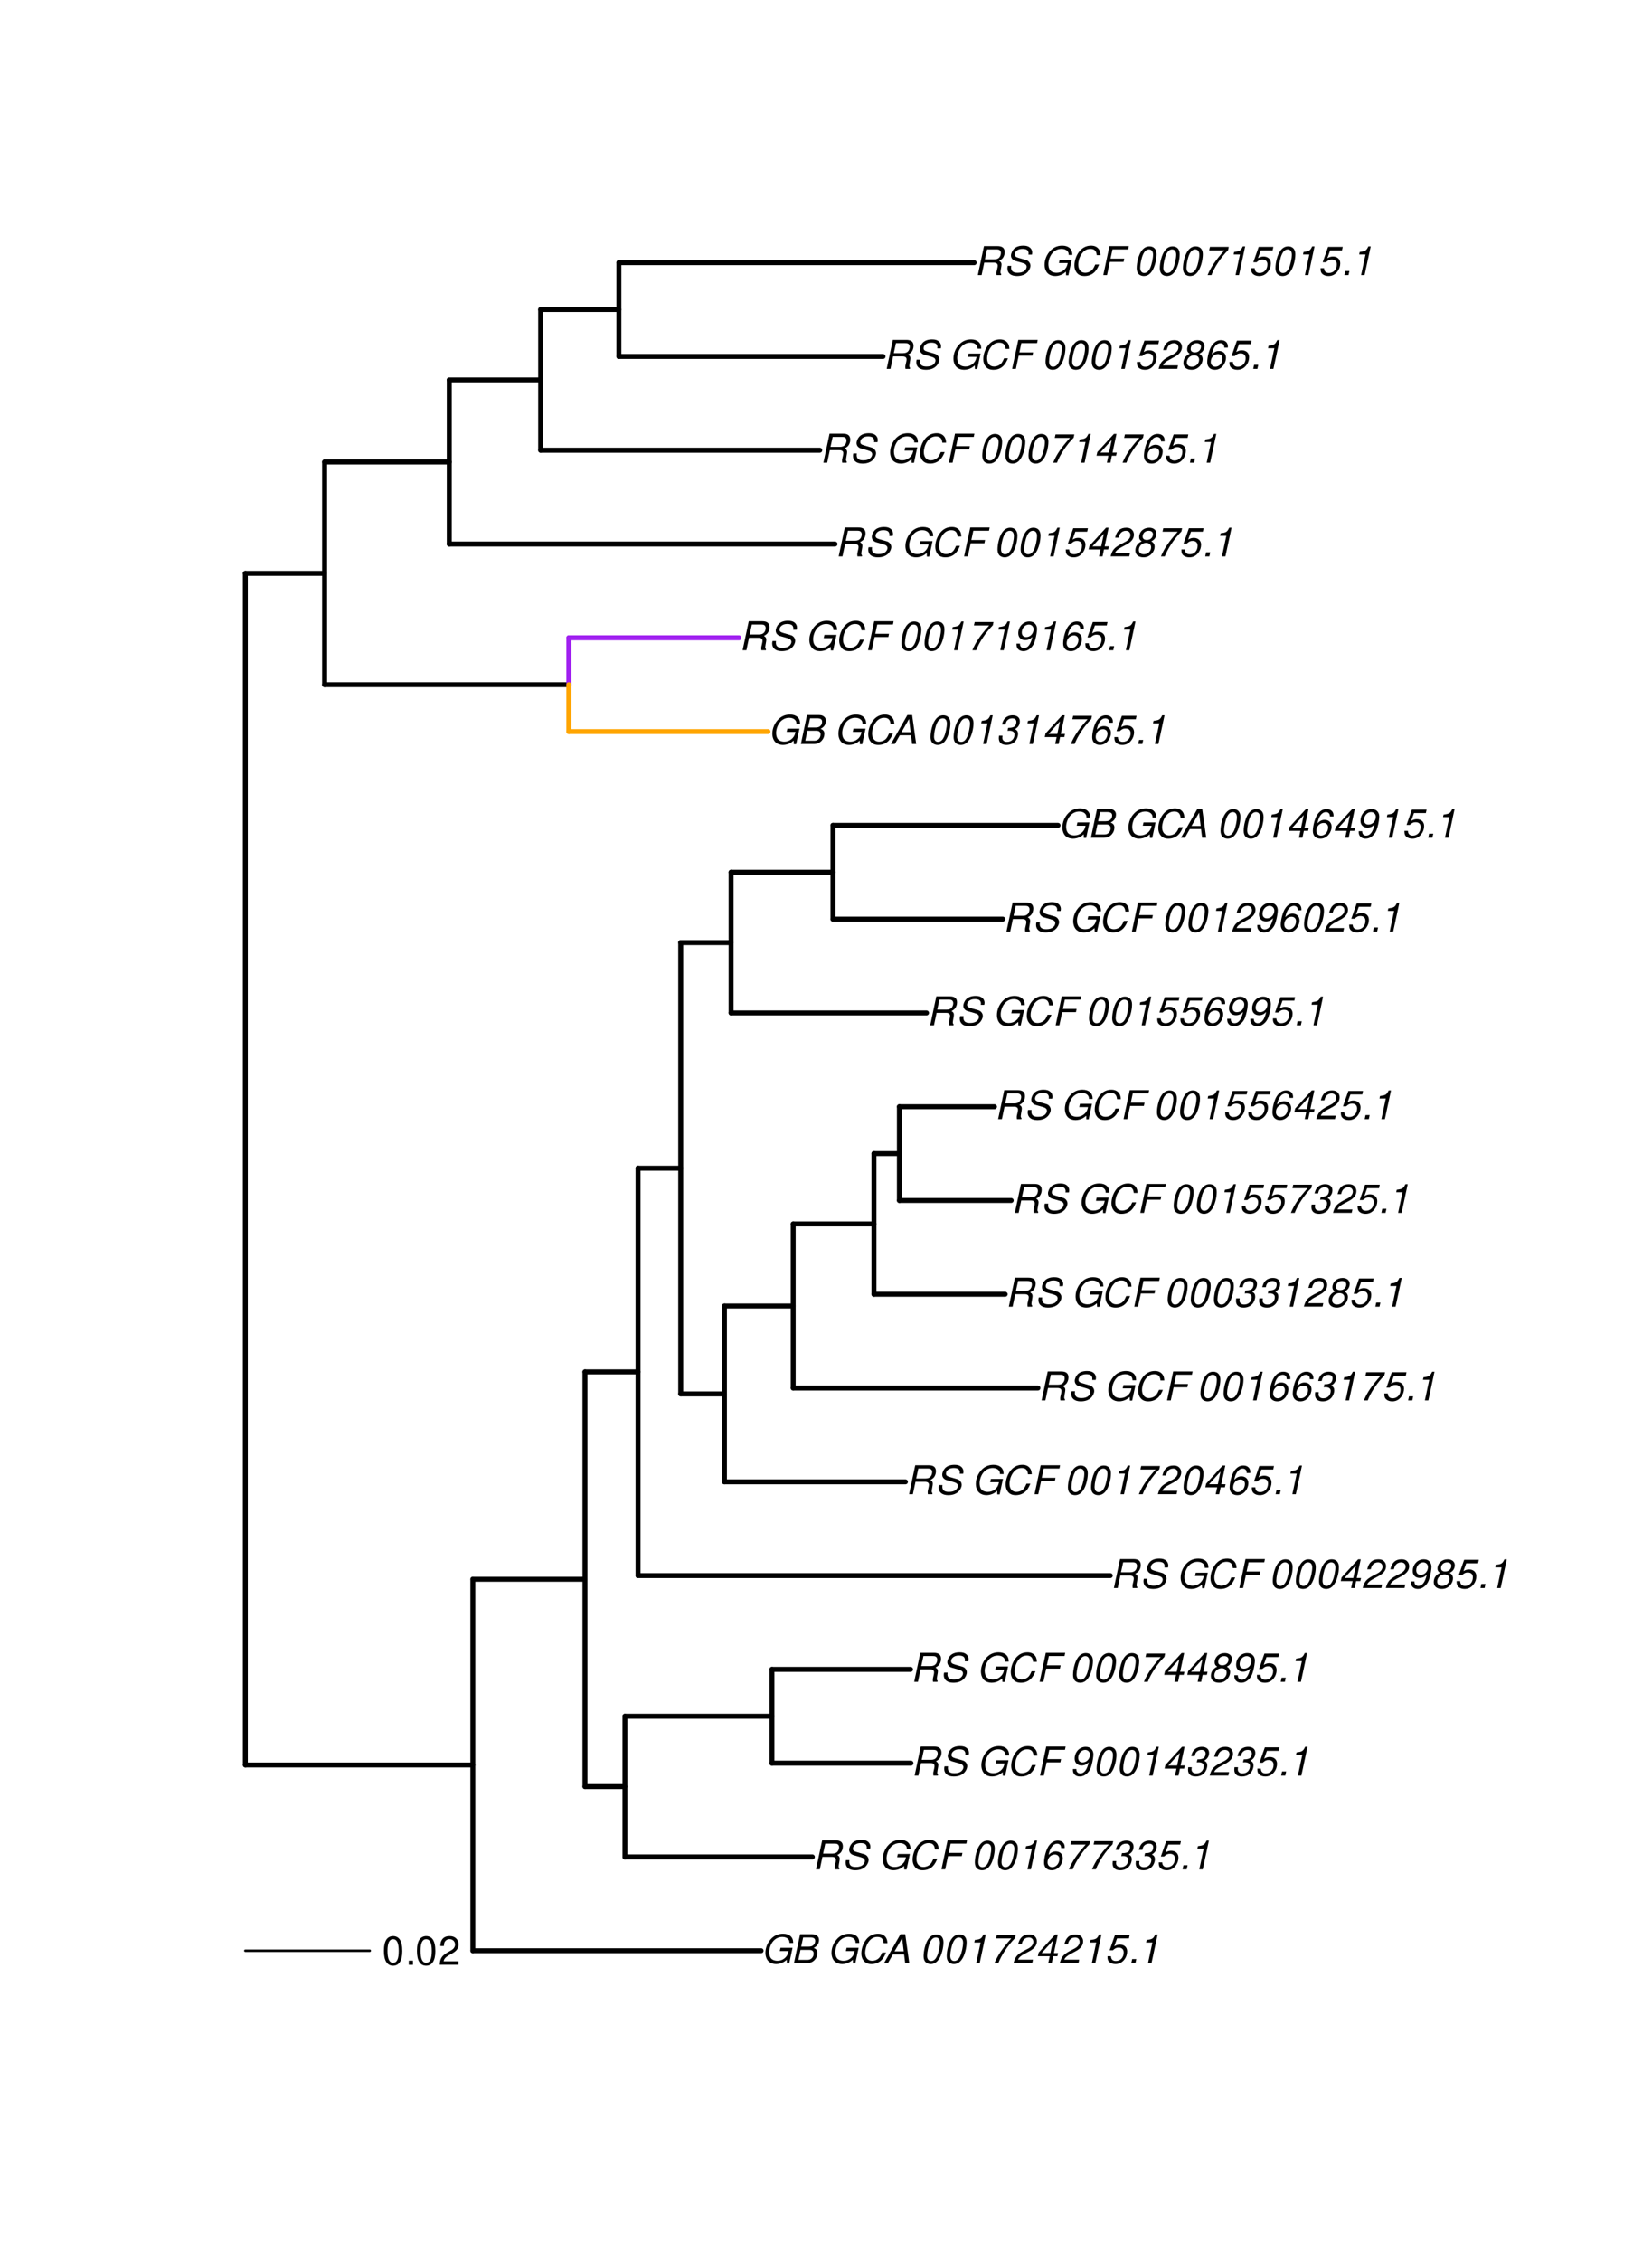 <?xml version="1.0" encoding="UTF-8"?>
<svg xmlns="http://www.w3.org/2000/svg" xmlns:xlink="http://www.w3.org/1999/xlink" width="500pt" height="684pt" viewBox="0 0 500 684" version="1.1">
<defs>
<g>
<symbol overflow="visible" id="glyph0-0">
<path style="stroke:none;" d=""/>
</symbol>
<symbol overflow="visible" id="glyph0-1">
<path style="stroke:none;" d="M 9.516 -4.625 L 5.875 -4.625 L 5.656 -3.641 L 8.312 -3.641 L 8.25 -3.328 C 8.062 -2.531 7.719 -1.984 7.109 -1.469 C 6.453 -0.953 5.766 -0.703 4.938 -0.703 C 4.047 -0.703 3.281 -1.031 2.906 -1.578 C 2.609 -2 2.453 -2.641 2.453 -3.328 C 2.453 -4.375 2.875 -5.609 3.516 -6.453 C 4.25 -7.406 5.281 -7.922 6.438 -7.922 C 7.172 -7.922 7.781 -7.703 8.172 -7.297 C 8.484 -6.969 8.609 -6.641 8.609 -6.094 L 9.703 -6.094 L 9.703 -6.297 C 9.703 -7.891 8.547 -8.891 6.656 -8.891 C 5.266 -8.891 4.094 -8.406 3.156 -7.469 C 2 -6.328 1.312 -4.688 1.312 -3.125 C 1.312 -2 1.719 -0.969 2.391 -0.422 C 2.922 0.031 3.719 0.281 4.531 0.281 C 5.312 0.281 6.141 0.062 6.797 -0.312 C 7.078 -0.484 7.312 -0.641 7.766 -1.031 L 7.812 0.047 L 8.516 0.047 Z M 9.516 -4.625 "/>
</symbol>
<symbol overflow="visible" id="glyph0-2">
<path style="stroke:none;" d="M 0.953 0 L 4.906 0 C 5.891 0 6.656 -0.344 7.281 -1.047 C 7.797 -1.625 8.062 -2.312 8.062 -3.094 C 8.062 -3.828 7.734 -4.25 6.906 -4.609 C 7.953 -5.078 8.531 -5.938 8.531 -7.016 C 8.531 -7.469 8.406 -7.812 8.094 -8.141 C 7.688 -8.562 7.188 -8.75 6.359 -8.75 L 2.812 -8.75 Z M 3.125 -4.984 L 3.734 -7.766 L 5.891 -7.766 C 6.922 -7.766 7.375 -7.438 7.375 -6.734 C 7.375 -6.281 7.219 -5.859 6.922 -5.531 C 6.562 -5.141 6.094 -4.984 5.297 -4.984 Z M 2.281 -0.984 L 2.922 -4 L 5.641 -4 C 6.469 -4 6.906 -3.625 6.906 -2.906 C 6.906 -2.438 6.781 -2.031 6.5 -1.672 C 6.125 -1.188 5.672 -0.984 5 -0.984 Z M 2.281 -0.984 "/>
</symbol>
<symbol overflow="visible" id="glyph0-3">
<path style="stroke:none;" d=""/>
</symbol>
<symbol overflow="visible" id="glyph0-4">
<path style="stroke:none;" d="M 9.234 -6.031 C 9.203 -6.75 9.078 -7.203 8.859 -7.609 C 8.359 -8.453 7.531 -8.891 6.391 -8.891 C 4.984 -8.891 3.812 -8.328 2.875 -7.203 C 1.938 -6.062 1.344 -4.422 1.344 -2.906 C 1.344 -2.062 1.578 -1.312 2.031 -0.75 C 2.578 -0.047 3.344 0.281 4.406 0.281 C 5.672 0.281 6.781 -0.188 7.562 -1.047 C 8.031 -1.562 8.406 -2.219 8.812 -3.188 L 7.641 -3.188 C 7.344 -2.516 7.156 -2.141 6.938 -1.844 C 6.438 -1.141 5.516 -0.703 4.578 -0.703 C 3.328 -0.703 2.5 -1.672 2.5 -3.125 C 2.5 -4.219 2.859 -5.406 3.469 -6.328 C 4.203 -7.406 5.078 -7.922 6.188 -7.922 C 7.391 -7.922 7.984 -7.328 8.094 -6.031 Z M 9.234 -6.031 "/>
</symbol>
<symbol overflow="visible" id="glyph0-5">
<path style="stroke:none;" d="M 6.281 -2.625 L 6.609 0 L 7.844 0 L 6.625 -8.75 L 5.188 -8.75 L 0.203 0 L 1.391 0 L 2.875 -2.625 Z M 6.172 -3.562 L 3.391 -3.562 L 5.688 -7.562 Z M 6.172 -3.562 "/>
</symbol>
<symbol overflow="visible" id="glyph0-6">
<path style="stroke:none;" d="M 5.047 -8.672 C 4.062 -8.672 3.234 -8.188 2.562 -7.188 C 1.781 -6.062 1.188 -3.828 1.188 -2.078 C 1.188 -1.328 1.406 -0.688 1.781 -0.312 C 2.141 0.047 2.734 0.281 3.312 0.281 C 4.344 0.281 5.141 -0.188 5.828 -1.219 C 6.609 -2.359 7.203 -4.562 7.203 -6.312 C 7.203 -7.797 6.391 -8.672 5.047 -8.672 Z M 4.906 -7.75 C 5.688 -7.75 6.141 -7.172 6.141 -6.188 C 6.141 -5.047 5.734 -3.156 5.281 -2.172 C 4.781 -1.109 4.219 -0.641 3.438 -0.641 C 2.703 -0.641 2.25 -1.234 2.25 -2.203 C 2.25 -3.344 2.641 -5.219 3.109 -6.234 C 3.578 -7.266 4.156 -7.75 4.906 -7.75 Z M 4.906 -7.75 "/>
</symbol>
<symbol overflow="visible" id="glyph0-7">
<path style="stroke:none;" d="M 4.438 -6.234 L 3.109 0 L 4.156 0 L 6.016 -8.672 L 5.312 -8.672 C 4.688 -7.375 4.422 -7.219 2.688 -6.984 L 2.531 -6.234 Z M 4.438 -6.234 "/>
</symbol>
<symbol overflow="visible" id="glyph0-8">
<path style="stroke:none;" d="M 8.047 -8.516 L 2.359 -8.516 L 2.125 -7.469 L 6.719 -7.469 C 4.016 -4.422 2.719 -2.531 1.641 0 L 2.812 0 C 3.641 -2.297 5.797 -5.516 7.844 -7.531 Z M 8.047 -8.516 "/>
</symbol>
<symbol overflow="visible" id="glyph0-9">
<path style="stroke:none;" d="M 6.281 -1.047 L 1.766 -1.047 C 1.969 -1.641 2.641 -2.266 3.734 -2.812 L 5.078 -3.531 C 6.688 -4.359 7.469 -5.359 7.469 -6.594 C 7.469 -7.125 7.281 -7.625 6.953 -7.984 C 6.562 -8.453 5.984 -8.672 5.172 -8.672 C 3.328 -8.672 2.266 -7.734 1.781 -5.672 L 2.844 -5.672 C 2.984 -6.219 3.125 -6.594 3.344 -6.906 C 3.719 -7.438 4.328 -7.75 5.031 -7.75 C 5.875 -7.75 6.406 -7.234 6.406 -6.438 C 6.406 -5.656 5.828 -4.906 4.828 -4.391 L 3.578 -3.75 C 1.484 -2.609 0.953 -1.984 0.406 -0.016 L 6.062 -0.016 Z M 6.281 -1.047 "/>
</symbol>
<symbol overflow="visible" id="glyph0-10">
<path style="stroke:none;" d="M 4.359 -2.094 L 3.906 0 L 4.969 0 L 5.406 -2.094 L 6.688 -2.094 L 6.891 -3.031 L 5.609 -3.031 L 6.812 -8.672 L 6.031 -8.672 L 1.016 -3.203 L 0.766 -2.094 Z M 4.562 -3.031 L 1.906 -3.031 L 5.359 -6.844 Z M 4.562 -3.031 "/>
</symbol>
<symbol overflow="visible" id="glyph0-11">
<path style="stroke:none;" d="M 7.547 -8.516 L 3.109 -8.516 L 1.484 -3.875 L 2.453 -3.875 C 3.188 -4.531 3.531 -4.688 4.234 -4.688 C 5.203 -4.688 5.75 -4.156 5.75 -3.234 C 5.75 -1.734 4.766 -0.641 3.391 -0.641 C 2.438 -0.641 1.938 -1.125 1.891 -2.094 L 0.844 -2.094 L 0.844 -1.828 C 0.844 -1.109 1.016 -0.656 1.422 -0.312 C 1.891 0.078 2.5 0.281 3.25 0.281 C 4.375 0.281 5.266 -0.188 5.969 -1.109 C 6.5 -1.797 6.797 -2.672 6.797 -3.547 C 6.797 -4.797 5.922 -5.609 4.578 -5.609 C 4 -5.609 3.484 -5.453 2.891 -5.094 L 3.734 -7.469 L 7.328 -7.469 Z M 7.547 -8.516 "/>
</symbol>
<symbol overflow="visible" id="glyph0-12">
<path style="stroke:none;" d="M 2.562 -1.234 L 1.312 -1.234 L 1.047 0 L 2.297 0 Z M 2.562 -1.234 "/>
</symbol>
<symbol overflow="visible" id="glyph0-13">
<path style="stroke:none;" d="M 3.047 -3.766 L 5.922 -3.766 C 6.703 -3.766 7.125 -3.453 7.125 -2.875 C 7.125 -2.656 7.094 -2.406 7.031 -2.141 C 6.75 -0.953 6.75 -0.953 6.75 -0.562 C 6.75 -0.375 6.75 -0.234 6.797 0 L 8.141 0 L 8.203 -0.281 C 8.047 -0.422 7.953 -0.641 7.953 -0.906 C 7.953 -1.047 7.984 -1.25 8.031 -1.516 C 8.25 -2.766 8.281 -2.922 8.281 -3.172 C 8.281 -3.703 8.125 -3.953 7.562 -4.312 C 8.031 -4.578 8.219 -4.719 8.438 -4.906 C 8.922 -5.359 9.234 -6.156 9.234 -6.906 C 9.234 -8.172 8.547 -8.75 7.016 -8.75 L 2.969 -8.75 L 1.109 0 L 2.25 0 Z M 3.25 -4.75 L 3.906 -7.766 L 6.656 -7.766 C 7.297 -7.766 7.609 -7.688 7.844 -7.422 C 7.984 -7.266 8.094 -6.984 8.094 -6.703 C 8.094 -6.234 7.922 -5.719 7.656 -5.391 C 7.312 -4.953 6.797 -4.75 6.031 -4.75 Z M 3.25 -4.75 "/>
</symbol>
<symbol overflow="visible" id="glyph0-14">
<path style="stroke:none;" d="M 8.469 -6.188 C 8.547 -6.516 8.562 -6.672 8.562 -6.859 C 8.562 -7.375 8.312 -7.922 7.922 -8.266 C 7.422 -8.703 6.797 -8.891 5.859 -8.891 C 4.625 -8.891 3.641 -8.547 3 -7.875 C 2.516 -7.375 2.141 -6.516 2.141 -5.906 C 2.141 -5.141 2.656 -4.516 3.469 -4.281 L 5.516 -3.703 C 6.484 -3.438 6.875 -3.094 6.875 -2.516 C 6.875 -2.141 6.656 -1.688 6.312 -1.375 C 5.812 -0.906 5.109 -0.703 4.156 -0.703 C 2.797 -0.703 2.172 -1.188 2.172 -2.297 C 2.172 -2.453 2.188 -2.562 2.219 -2.781 L 1.172 -2.781 C 1.094 -2.469 1.062 -2.281 1.062 -2.031 C 1.062 -0.578 2.141 0.281 3.953 0.281 C 5.234 0.281 6.281 -0.078 6.984 -0.734 C 7.609 -1.297 8.031 -2.156 8.031 -2.844 C 8.031 -3.172 7.938 -3.484 7.734 -3.781 C 7.469 -4.203 7.125 -4.438 6.562 -4.594 L 4.5 -5.188 C 3.578 -5.453 3.281 -5.688 3.281 -6.219 C 3.281 -6.641 3.453 -7.016 3.812 -7.328 C 4.266 -7.734 4.844 -7.922 5.641 -7.922 C 6.312 -7.922 6.812 -7.781 7.078 -7.547 C 7.312 -7.344 7.469 -6.953 7.469 -6.609 C 7.469 -6.5 7.453 -6.422 7.422 -6.188 Z M 8.469 -6.188 "/>
</symbol>
<symbol overflow="visible" id="glyph0-15">
<path style="stroke:none;" d="M 3.062 -3.984 L 7.219 -3.984 L 7.422 -4.969 L 3.266 -4.969 L 3.859 -7.766 L 8.609 -7.766 L 8.812 -8.75 L 2.938 -8.75 L 1.078 0 L 2.203 0 Z M 3.062 -3.984 "/>
</symbol>
<symbol overflow="visible" id="glyph0-16">
<path style="stroke:none;" d="M 7.359 -6.422 L 7.375 -6.75 C 7.375 -7.938 6.547 -8.672 5.266 -8.672 C 4.125 -8.672 3.172 -8.062 2.406 -6.859 C 1.703 -5.734 1.125 -3.547 1.125 -2.031 C 1.125 -0.609 2.016 0.281 3.438 0.281 C 4.453 0.281 5.328 -0.188 6 -1.062 C 6.484 -1.703 6.797 -2.578 6.797 -3.328 C 6.797 -4.578 5.969 -5.406 4.688 -5.406 C 3.891 -5.406 3.203 -5.078 2.516 -4.359 C 2.891 -6.453 3.875 -7.75 5.094 -7.75 C 5.641 -7.75 6.078 -7.469 6.203 -7.016 C 6.25 -6.859 6.281 -6.703 6.297 -6.422 Z M 4.391 -4.469 C 5.203 -4.469 5.75 -3.938 5.75 -3.141 C 5.75 -1.766 4.781 -0.641 3.594 -0.641 C 2.766 -0.641 2.188 -1.25 2.188 -2.109 C 2.188 -3.438 3.156 -4.469 4.391 -4.469 Z M 4.391 -4.469 "/>
</symbol>
<symbol overflow="visible" id="glyph0-17">
<path style="stroke:none;" d="M 3.5 -3.984 C 3.75 -4.016 3.875 -4.016 4.047 -4.016 C 5.047 -4.016 5.609 -3.594 5.609 -2.891 C 5.609 -1.578 4.688 -0.641 3.344 -0.641 C 2.453 -0.641 1.922 -1.125 1.922 -1.891 C 1.922 -2.062 1.938 -2.203 1.984 -2.516 L 0.922 -2.516 C 0.875 -2.141 0.859 -1.969 0.859 -1.766 C 0.859 -0.438 1.688 0.281 3.172 0.281 C 4.25 0.281 5.156 -0.094 5.781 -0.781 C 6.328 -1.375 6.672 -2.25 6.672 -3.047 C 6.672 -3.75 6.422 -4.141 5.75 -4.484 C 6.766 -5.078 7.219 -5.812 7.219 -6.891 C 7.219 -7.984 6.375 -8.672 5.047 -8.672 C 4.062 -8.672 3.203 -8.312 2.609 -7.641 C 2.266 -7.234 2.047 -6.766 1.812 -5.875 L 2.875 -5.875 C 3 -6.438 3.109 -6.719 3.281 -6.969 C 3.656 -7.469 4.219 -7.75 4.891 -7.75 C 5.688 -7.75 6.172 -7.359 6.172 -6.703 C 6.172 -6.219 6.016 -5.75 5.766 -5.453 C 5.422 -5.078 4.797 -4.891 3.906 -4.891 L 3.703 -4.891 Z M 3.5 -3.984 "/>
</symbol>
<symbol overflow="visible" id="glyph0-18">
<path style="stroke:none;" d="M 1.016 -1.984 C 1.016 -1.844 1.016 -1.719 1.016 -1.641 C 1.016 -0.484 1.844 0.281 3.094 0.281 C 3.844 0.281 4.531 0.016 5.141 -0.531 C 5.922 -1.203 6.375 -1.984 6.703 -3.266 C 7.016 -4.406 7.219 -5.719 7.219 -6.438 C 7.219 -7.016 7.016 -7.594 6.641 -7.984 C 6.25 -8.438 5.641 -8.672 4.891 -8.672 C 3.016 -8.672 1.547 -7.109 1.547 -5.109 C 1.547 -3.859 2.375 -3.047 3.656 -3.047 C 4.188 -3.047 4.75 -3.203 5.141 -3.469 C 5.297 -3.578 5.453 -3.703 5.797 -4.016 C 5.312 -1.781 4.453 -0.641 3.25 -0.641 C 2.531 -0.641 2.062 -1.125 2.062 -1.859 L 2.062 -1.984 Z M 4.734 -7.75 C 5.562 -7.75 6.172 -7.141 6.172 -6.344 C 6.172 -5.031 5.188 -3.969 3.953 -3.969 C 3.109 -3.969 2.609 -4.484 2.609 -5.359 C 2.609 -6.672 3.578 -7.75 4.734 -7.75 Z M 4.734 -7.75 "/>
</symbol>
<symbol overflow="visible" id="glyph0-19">
<path style="stroke:none;" d="M 5.719 -4.562 C 6.094 -4.766 6.281 -4.891 6.516 -5.094 C 6.984 -5.516 7.281 -6.203 7.281 -6.875 C 7.281 -7.938 6.406 -8.672 5.125 -8.672 C 3.375 -8.672 2.047 -7.469 2.047 -5.859 C 2.047 -5.297 2.25 -4.938 2.828 -4.578 C 1.562 -3.984 0.906 -3.031 0.906 -1.766 C 0.906 -0.516 1.859 0.281 3.375 0.281 C 4.375 0.281 5.234 -0.109 5.922 -0.891 C 6.438 -1.484 6.734 -2.234 6.734 -2.922 C 6.734 -3.641 6.391 -4.219 5.719 -4.562 Z M 4.938 -7.75 C 5.75 -7.75 6.234 -7.359 6.234 -6.703 C 6.234 -6.328 6.078 -5.906 5.828 -5.609 C 5.484 -5.188 5.016 -4.984 4.375 -4.984 C 3.578 -4.984 3.109 -5.359 3.109 -5.984 C 3.109 -7.031 3.859 -7.75 4.938 -7.75 Z M 4.156 -4.094 C 5.094 -4.094 5.672 -3.578 5.672 -2.766 C 5.672 -1.578 4.703 -0.641 3.453 -0.641 C 2.562 -0.641 1.953 -1.156 1.953 -1.938 C 1.953 -3.125 2.922 -4.094 4.156 -4.094 Z M 4.156 -4.094 "/>
</symbol>
<symbol overflow="visible" id="glyph1-0">
<path style="stroke:none;" d=""/>
</symbol>
<symbol overflow="visible" id="glyph1-1">
<path style="stroke:none;" d="M 3.297 -8.672 C 2.516 -8.672 1.781 -8.312 1.344 -7.734 C 0.797 -6.953 0.516 -5.812 0.516 -4.203 C 0.516 -1.266 1.469 0.281 3.297 0.281 C 5.094 0.281 6.078 -1.266 6.078 -4.125 C 6.078 -5.812 5.812 -6.938 5.25 -7.734 C 4.812 -8.328 4.109 -8.672 3.297 -8.672 Z M 3.297 -7.734 C 4.438 -7.734 5 -6.578 5 -4.219 C 5 -1.75 4.453 -0.594 3.281 -0.594 C 2.156 -0.594 1.594 -1.797 1.594 -4.188 C 1.594 -6.578 2.156 -7.734 3.297 -7.734 Z M 3.297 -7.734 "/>
</symbol>
<symbol overflow="visible" id="glyph1-2">
<path style="stroke:none;" d="M 2.297 -1.25 L 1.047 -1.25 L 1.047 0 L 2.297 0 Z M 2.297 -1.25 "/>
</symbol>
<symbol overflow="visible" id="glyph1-3">
<path style="stroke:none;" d="M 6.078 -1.047 L 1.594 -1.047 C 1.703 -1.766 2.094 -2.219 3.125 -2.859 L 4.328 -3.531 C 5.516 -4.188 6.125 -5.078 6.125 -6.141 C 6.125 -6.859 5.844 -7.531 5.344 -8 C 4.844 -8.453 4.219 -8.672 3.406 -8.672 C 2.328 -8.672 1.531 -8.297 1.062 -7.547 C 0.75 -7.094 0.625 -6.547 0.594 -5.672 L 1.656 -5.672 C 1.688 -6.266 1.766 -6.609 1.906 -6.906 C 2.188 -7.422 2.734 -7.75 3.375 -7.75 C 4.328 -7.75 5.047 -7.062 5.047 -6.125 C 5.047 -5.422 4.656 -4.828 3.906 -4.391 L 2.797 -3.75 C 1.016 -2.719 0.5 -1.906 0.406 -0.016 L 6.078 -0.016 Z M 6.078 -1.047 "/>
</symbol>
</g>
</defs>
<g id="surface1107">
<rect x="0" y="0" width="500" height="684" style="fill:rgb(100%,100%,100%);fill-opacity:1;stroke:none;"/>
<path style="fill:none;stroke-width:1.5;stroke-linecap:round;stroke-linejoin:round;stroke:rgb(0%,0%,0%);stroke-opacity:1;stroke-miterlimit:10;" d="M 74.25 533.945 L 143.113 533.945 "/>
<path style="fill:none;stroke-width:1.5;stroke-linecap:round;stroke-linejoin:round;stroke:rgb(0%,0%,0%);stroke-opacity:1;stroke-miterlimit:10;" d="M 143.113 590.133 L 230.355 590.133 "/>
<path style="fill:none;stroke-width:1.5;stroke-linecap:round;stroke-linejoin:round;stroke:rgb(0%,0%,0%);stroke-opacity:1;stroke-miterlimit:10;" d="M 143.113 477.762 L 177.047 477.762 "/>
<path style="fill:none;stroke-width:1.5;stroke-linecap:round;stroke-linejoin:round;stroke:rgb(0%,0%,0%);stroke-opacity:1;stroke-miterlimit:10;" d="M 177.047 540.484 L 189.152 540.484 "/>
<path style="fill:none;stroke-width:1.5;stroke-linecap:round;stroke-linejoin:round;stroke:rgb(0%,0%,0%);stroke-opacity:1;stroke-miterlimit:10;" d="M 189.152 561.762 L 245.871 561.762 "/>
<path style="fill:none;stroke-width:1.5;stroke-linecap:round;stroke-linejoin:round;stroke:rgb(0%,0%,0%);stroke-opacity:1;stroke-miterlimit:10;" d="M 189.152 519.207 L 233.633 519.207 "/>
<path style="fill:none;stroke-width:1.5;stroke-linecap:round;stroke-linejoin:round;stroke:rgb(0%,0%,0%);stroke-opacity:1;stroke-miterlimit:10;" d="M 233.633 533.395 L 275.715 533.395 "/>
<path style="fill:none;stroke-width:1.5;stroke-linecap:round;stroke-linejoin:round;stroke:rgb(0%,0%,0%);stroke-opacity:1;stroke-miterlimit:10;" d="M 233.633 505.023 L 275.586 505.023 "/>
<path style="fill:none;stroke-width:1.5;stroke-linecap:round;stroke-linejoin:round;stroke:rgb(0%,0%,0%);stroke-opacity:1;stroke-miterlimit:10;" d="M 177.047 415.035 L 193.109 415.035 "/>
<path style="fill:none;stroke-width:1.5;stroke-linecap:round;stroke-linejoin:round;stroke:rgb(0%,0%,0%);stroke-opacity:1;stroke-miterlimit:10;" d="M 193.109 476.652 L 336.031 476.652 "/>
<path style="fill:none;stroke-width:1.5;stroke-linecap:round;stroke-linejoin:round;stroke:rgb(0%,0%,0%);stroke-opacity:1;stroke-miterlimit:10;" d="M 193.109 353.418 L 206.027 353.418 "/>
<path style="fill:none;stroke-width:1.5;stroke-linecap:round;stroke-linejoin:round;stroke:rgb(0%,0%,0%);stroke-opacity:1;stroke-miterlimit:10;" d="M 206.027 421.684 L 219.262 421.684 "/>
<path style="fill:none;stroke-width:1.5;stroke-linecap:round;stroke-linejoin:round;stroke:rgb(0%,0%,0%);stroke-opacity:1;stroke-miterlimit:10;" d="M 219.262 448.281 L 274.039 448.281 "/>
<path style="fill:none;stroke-width:1.5;stroke-linecap:round;stroke-linejoin:round;stroke:rgb(0%,0%,0%);stroke-opacity:1;stroke-miterlimit:10;" d="M 219.262 395.086 L 240.07 395.086 "/>
<path style="fill:none;stroke-width:1.5;stroke-linecap:round;stroke-linejoin:round;stroke:rgb(0%,0%,0%);stroke-opacity:1;stroke-miterlimit:10;" d="M 240.07 419.91 L 314.148 419.91 "/>
<path style="fill:none;stroke-width:1.5;stroke-linecap:round;stroke-linejoin:round;stroke:rgb(0%,0%,0%);stroke-opacity:1;stroke-miterlimit:10;" d="M 240.07 370.262 L 264.512 370.262 "/>
<path style="fill:none;stroke-width:1.5;stroke-linecap:round;stroke-linejoin:round;stroke:rgb(0%,0%,0%);stroke-opacity:1;stroke-miterlimit:10;" d="M 264.512 391.539 L 304.227 391.539 "/>
<path style="fill:none;stroke-width:1.5;stroke-linecap:round;stroke-linejoin:round;stroke:rgb(0%,0%,0%);stroke-opacity:1;stroke-miterlimit:10;" d="M 264.512 348.984 L 272.215 348.984 "/>
<path style="fill:none;stroke-width:1.5;stroke-linecap:round;stroke-linejoin:round;stroke:rgb(0%,0%,0%);stroke-opacity:1;stroke-miterlimit:10;" d="M 272.215 363.172 L 306.051 363.172 "/>
<path style="fill:none;stroke-width:1.5;stroke-linecap:round;stroke-linejoin:round;stroke:rgb(0%,0%,0%);stroke-opacity:1;stroke-miterlimit:10;" d="M 272.215 334.801 L 300.988 334.801 "/>
<path style="fill:none;stroke-width:1.5;stroke-linecap:round;stroke-linejoin:round;stroke:rgb(0%,0%,0%);stroke-opacity:1;stroke-miterlimit:10;" d="M 206.027 285.152 L 221.277 285.152 "/>
<path style="fill:none;stroke-width:1.5;stroke-linecap:round;stroke-linejoin:round;stroke:rgb(0%,0%,0%);stroke-opacity:1;stroke-miterlimit:10;" d="M 221.277 306.43 L 280.426 306.43 "/>
<path style="fill:none;stroke-width:1.5;stroke-linecap:round;stroke-linejoin:round;stroke:rgb(0%,0%,0%);stroke-opacity:1;stroke-miterlimit:10;" d="M 221.277 263.875 L 252.102 263.875 "/>
<path style="fill:none;stroke-width:1.5;stroke-linecap:round;stroke-linejoin:round;stroke:rgb(0%,0%,0%);stroke-opacity:1;stroke-miterlimit:10;" d="M 252.102 278.059 L 303.512 278.059 "/>
<path style="fill:none;stroke-width:1.5;stroke-linecap:round;stroke-linejoin:round;stroke:rgb(0%,0%,0%);stroke-opacity:1;stroke-miterlimit:10;" d="M 252.102 249.688 L 320.23 249.688 "/>
<path style="fill:none;stroke-width:1.5;stroke-linecap:round;stroke-linejoin:round;stroke:rgb(0%,0%,0%);stroke-opacity:1;stroke-miterlimit:10;" d="M 74.25 173.445 L 98.242 173.445 "/>
<path style="fill:none;stroke-width:1.5;stroke-linecap:round;stroke-linejoin:round;stroke:rgb(0%,0%,0%);stroke-opacity:1;stroke-miterlimit:10;" d="M 98.242 207.133 L 172.168 207.133 "/>
<path style="fill:none;stroke-width:1.5;stroke-linecap:round;stroke-linejoin:round;stroke:rgb(100%,64.706%,0%);stroke-opacity:1;stroke-miterlimit:10;" d="M 172.168 221.32 L 232.445 221.32 "/>
<path style="fill:none;stroke-width:1.5;stroke-linecap:round;stroke-linejoin:round;stroke:rgb(62.745%,12.549%,94.118%);stroke-opacity:1;stroke-miterlimit:10;" d="M 172.168 192.949 L 223.652 192.949 "/>
<path style="fill:none;stroke-width:1.5;stroke-linecap:round;stroke-linejoin:round;stroke:rgb(0%,0%,0%);stroke-opacity:1;stroke-miterlimit:10;" d="M 98.242 139.754 L 135.977 139.754 "/>
<path style="fill:none;stroke-width:1.5;stroke-linecap:round;stroke-linejoin:round;stroke:rgb(0%,0%,0%);stroke-opacity:1;stroke-miterlimit:10;" d="M 135.977 164.578 L 252.727 164.578 "/>
<path style="fill:none;stroke-width:1.5;stroke-linecap:round;stroke-linejoin:round;stroke:rgb(0%,0%,0%);stroke-opacity:1;stroke-miterlimit:10;" d="M 135.977 114.93 L 163.641 114.93 "/>
<path style="fill:none;stroke-width:1.5;stroke-linecap:round;stroke-linejoin:round;stroke:rgb(0%,0%,0%);stroke-opacity:1;stroke-miterlimit:10;" d="M 163.641 136.207 L 248.109 136.207 "/>
<path style="fill:none;stroke-width:1.5;stroke-linecap:round;stroke-linejoin:round;stroke:rgb(0%,0%,0%);stroke-opacity:1;stroke-miterlimit:10;" d="M 163.641 93.652 L 187.309 93.652 "/>
<path style="fill:none;stroke-width:1.5;stroke-linecap:round;stroke-linejoin:round;stroke:rgb(0%,0%,0%);stroke-opacity:1;stroke-miterlimit:10;" d="M 187.309 107.836 L 267.262 107.836 "/>
<path style="fill:none;stroke-width:1.5;stroke-linecap:round;stroke-linejoin:round;stroke:rgb(0%,0%,0%);stroke-opacity:1;stroke-miterlimit:10;" d="M 187.309 79.465 L 294.848 79.465 "/>
<path style="fill:none;stroke-width:1.5;stroke-linecap:round;stroke-linejoin:round;stroke:rgb(0%,0%,0%);stroke-opacity:1;stroke-miterlimit:10;" d="M 74.25 533.945 L 74.25 173.445 "/>
<path style="fill:none;stroke-width:1.5;stroke-linecap:round;stroke-linejoin:round;stroke:rgb(0%,0%,0%);stroke-opacity:1;stroke-miterlimit:10;" d="M 143.113 590.133 L 143.113 477.762 "/>
<path style="fill:none;stroke-width:1.5;stroke-linecap:round;stroke-linejoin:round;stroke:rgb(0%,0%,0%);stroke-opacity:1;stroke-miterlimit:10;" d="M 177.047 540.484 L 177.047 415.035 "/>
<path style="fill:none;stroke-width:1.5;stroke-linecap:round;stroke-linejoin:round;stroke:rgb(0%,0%,0%);stroke-opacity:1;stroke-miterlimit:10;" d="M 189.152 561.762 L 189.152 519.207 "/>
<path style="fill:none;stroke-width:1.5;stroke-linecap:round;stroke-linejoin:round;stroke:rgb(0%,0%,0%);stroke-opacity:1;stroke-miterlimit:10;" d="M 233.633 533.395 L 233.633 505.023 "/>
<path style="fill:none;stroke-width:1.5;stroke-linecap:round;stroke-linejoin:round;stroke:rgb(0%,0%,0%);stroke-opacity:1;stroke-miterlimit:10;" d="M 193.109 476.652 L 193.109 353.418 "/>
<path style="fill:none;stroke-width:1.5;stroke-linecap:round;stroke-linejoin:round;stroke:rgb(0%,0%,0%);stroke-opacity:1;stroke-miterlimit:10;" d="M 206.027 421.684 L 206.027 285.152 "/>
<path style="fill:none;stroke-width:1.5;stroke-linecap:round;stroke-linejoin:round;stroke:rgb(0%,0%,0%);stroke-opacity:1;stroke-miterlimit:10;" d="M 219.262 448.281 L 219.262 395.086 "/>
<path style="fill:none;stroke-width:1.5;stroke-linecap:round;stroke-linejoin:round;stroke:rgb(0%,0%,0%);stroke-opacity:1;stroke-miterlimit:10;" d="M 240.07 419.91 L 240.07 370.262 "/>
<path style="fill:none;stroke-width:1.5;stroke-linecap:round;stroke-linejoin:round;stroke:rgb(0%,0%,0%);stroke-opacity:1;stroke-miterlimit:10;" d="M 264.512 391.539 L 264.512 348.984 "/>
<path style="fill:none;stroke-width:1.5;stroke-linecap:round;stroke-linejoin:round;stroke:rgb(0%,0%,0%);stroke-opacity:1;stroke-miterlimit:10;" d="M 272.215 363.172 L 272.215 334.801 "/>
<path style="fill:none;stroke-width:1.5;stroke-linecap:round;stroke-linejoin:round;stroke:rgb(0%,0%,0%);stroke-opacity:1;stroke-miterlimit:10;" d="M 221.277 306.43 L 221.277 263.875 "/>
<path style="fill:none;stroke-width:1.5;stroke-linecap:round;stroke-linejoin:round;stroke:rgb(0%,0%,0%);stroke-opacity:1;stroke-miterlimit:10;" d="M 252.102 278.059 L 252.102 249.688 "/>
<path style="fill:none;stroke-width:1.5;stroke-linecap:round;stroke-linejoin:round;stroke:rgb(0%,0%,0%);stroke-opacity:1;stroke-miterlimit:10;" d="M 98.242 207.133 L 98.242 139.754 "/>
<path style="fill:none;stroke-width:1.5;stroke-linecap:round;stroke-linejoin:round;stroke:rgb(62.745%,12.549%,94.118%);stroke-opacity:1;stroke-miterlimit:10;" d="M 172.168 207.133 L 172.168 192.949 "/>
<path style="fill:none;stroke-width:1.5;stroke-linecap:round;stroke-linejoin:round;stroke:rgb(0%,0%,0%);stroke-opacity:1;stroke-miterlimit:10;" d="M 135.977 164.578 L 135.977 114.93 "/>
<path style="fill:none;stroke-width:1.5;stroke-linecap:round;stroke-linejoin:round;stroke:rgb(0%,0%,0%);stroke-opacity:1;stroke-miterlimit:10;" d="M 163.641 136.207 L 163.641 93.652 "/>
<path style="fill:none;stroke-width:1.5;stroke-linecap:round;stroke-linejoin:round;stroke:rgb(0%,0%,0%);stroke-opacity:1;stroke-miterlimit:10;" d="M 187.309 107.836 L 187.309 79.465 "/>
<path style="fill:none;stroke-width:1.5;stroke-linecap:round;stroke-linejoin:round;stroke:rgb(100%,64.706%,0%);stroke-opacity:1;stroke-miterlimit:10;" d="M 172.168 221.32 L 172.168 207.133 "/>
<g style="fill:rgb(0%,0%,0%);fill-opacity:1;">
  <use xlink:href="#glyph0-1" x="230.355" y="593.881"/>
  <use xlink:href="#glyph0-2" x="239.355" y="593.881"/>
  <use xlink:href="#glyph0-3" x="247.355" y="593.881"/>
  <use xlink:href="#glyph0-1" x="250.355" y="593.881"/>
  <use xlink:href="#glyph0-4" x="259.355" y="593.881"/>
  <use xlink:href="#glyph0-5" x="267.355" y="593.881"/>
  <use xlink:href="#glyph0-3" x="275.355" y="593.881"/>
  <use xlink:href="#glyph0-6" x="278.355" y="593.881"/>
  <use xlink:href="#glyph0-6" x="285.355" y="593.881"/>
  <use xlink:href="#glyph0-7" x="292.355" y="593.881"/>
  <use xlink:href="#glyph0-8" x="299.355" y="593.881"/>
  <use xlink:href="#glyph0-9" x="306.355" y="593.881"/>
  <use xlink:href="#glyph0-10" x="313.355" y="593.881"/>
  <use xlink:href="#glyph0-9" x="320.355" y="593.881"/>
  <use xlink:href="#glyph0-7" x="327.355" y="593.881"/>
  <use xlink:href="#glyph0-11" x="334.355" y="593.881"/>
  <use xlink:href="#glyph0-12" x="341.355" y="593.881"/>
  <use xlink:href="#glyph0-7" x="344.355" y="593.881"/>
</g>
<g style="fill:rgb(0%,0%,0%);fill-opacity:1;">
  <use xlink:href="#glyph0-13" x="245.871" y="565.51"/>
  <use xlink:href="#glyph0-14" x="254.871" y="565.51"/>
  <use xlink:href="#glyph0-3" x="262.871" y="565.51"/>
  <use xlink:href="#glyph0-1" x="265.871" y="565.51"/>
  <use xlink:href="#glyph0-4" x="274.871" y="565.51"/>
  <use xlink:href="#glyph0-15" x="283.871" y="565.51"/>
  <use xlink:href="#glyph0-3" x="290.871" y="565.51"/>
  <use xlink:href="#glyph0-6" x="293.871" y="565.51"/>
  <use xlink:href="#glyph0-6" x="300.871" y="565.51"/>
  <use xlink:href="#glyph0-7" x="307.871" y="565.51"/>
  <use xlink:href="#glyph0-16" x="314.871" y="565.51"/>
  <use xlink:href="#glyph0-8" x="321.871" y="565.51"/>
  <use xlink:href="#glyph0-8" x="328.871" y="565.51"/>
  <use xlink:href="#glyph0-17" x="335.871" y="565.51"/>
  <use xlink:href="#glyph0-17" x="342.871" y="565.51"/>
  <use xlink:href="#glyph0-11" x="349.871" y="565.51"/>
  <use xlink:href="#glyph0-12" x="356.871" y="565.51"/>
  <use xlink:href="#glyph0-7" x="359.871" y="565.51"/>
</g>
<g style="fill:rgb(0%,0%,0%);fill-opacity:1;">
  <use xlink:href="#glyph0-13" x="275.715" y="537.143"/>
  <use xlink:href="#glyph0-14" x="284.715" y="537.143"/>
  <use xlink:href="#glyph0-3" x="292.715" y="537.143"/>
  <use xlink:href="#glyph0-1" x="295.715" y="537.143"/>
  <use xlink:href="#glyph0-4" x="304.715" y="537.143"/>
  <use xlink:href="#glyph0-15" x="313.715" y="537.143"/>
  <use xlink:href="#glyph0-3" x="320.715" y="537.143"/>
  <use xlink:href="#glyph0-18" x="323.715" y="537.143"/>
  <use xlink:href="#glyph0-6" x="330.715" y="537.143"/>
  <use xlink:href="#glyph0-6" x="337.715" y="537.143"/>
  <use xlink:href="#glyph0-7" x="344.715" y="537.143"/>
  <use xlink:href="#glyph0-10" x="351.715" y="537.143"/>
  <use xlink:href="#glyph0-17" x="358.715" y="537.143"/>
  <use xlink:href="#glyph0-9" x="365.715" y="537.143"/>
  <use xlink:href="#glyph0-17" x="372.715" y="537.143"/>
  <use xlink:href="#glyph0-11" x="379.715" y="537.143"/>
  <use xlink:href="#glyph0-12" x="386.715" y="537.143"/>
  <use xlink:href="#glyph0-7" x="389.715" y="537.143"/>
</g>
<g style="fill:rgb(0%,0%,0%);fill-opacity:1;">
  <use xlink:href="#glyph0-13" x="275.586" y="508.771"/>
  <use xlink:href="#glyph0-14" x="284.586" y="508.771"/>
  <use xlink:href="#glyph0-3" x="292.586" y="508.771"/>
  <use xlink:href="#glyph0-1" x="295.586" y="508.771"/>
  <use xlink:href="#glyph0-4" x="304.586" y="508.771"/>
  <use xlink:href="#glyph0-15" x="313.586" y="508.771"/>
  <use xlink:href="#glyph0-3" x="320.586" y="508.771"/>
  <use xlink:href="#glyph0-6" x="323.586" y="508.771"/>
  <use xlink:href="#glyph0-6" x="330.586" y="508.771"/>
  <use xlink:href="#glyph0-6" x="337.586" y="508.771"/>
  <use xlink:href="#glyph0-8" x="344.586" y="508.771"/>
  <use xlink:href="#glyph0-10" x="351.586" y="508.771"/>
  <use xlink:href="#glyph0-10" x="358.586" y="508.771"/>
  <use xlink:href="#glyph0-19" x="365.586" y="508.771"/>
  <use xlink:href="#glyph0-18" x="372.586" y="508.771"/>
  <use xlink:href="#glyph0-11" x="379.586" y="508.771"/>
  <use xlink:href="#glyph0-12" x="386.586" y="508.771"/>
  <use xlink:href="#glyph0-7" x="389.586" y="508.771"/>
</g>
<g style="fill:rgb(0%,0%,0%);fill-opacity:1;">
  <use xlink:href="#glyph0-13" x="336.031" y="480.4"/>
  <use xlink:href="#glyph0-14" x="345.031" y="480.4"/>
  <use xlink:href="#glyph0-3" x="353.031" y="480.4"/>
  <use xlink:href="#glyph0-1" x="356.031" y="480.4"/>
  <use xlink:href="#glyph0-4" x="365.031" y="480.4"/>
  <use xlink:href="#glyph0-15" x="374.031" y="480.4"/>
  <use xlink:href="#glyph0-3" x="381.031" y="480.4"/>
  <use xlink:href="#glyph0-6" x="384.031" y="480.4"/>
  <use xlink:href="#glyph0-6" x="391.031" y="480.4"/>
  <use xlink:href="#glyph0-6" x="398.031" y="480.4"/>
  <use xlink:href="#glyph0-10" x="405.031" y="480.4"/>
  <use xlink:href="#glyph0-9" x="412.031" y="480.4"/>
  <use xlink:href="#glyph0-9" x="419.031" y="480.4"/>
  <use xlink:href="#glyph0-18" x="426.031" y="480.4"/>
  <use xlink:href="#glyph0-19" x="433.031" y="480.4"/>
  <use xlink:href="#glyph0-11" x="440.031" y="480.4"/>
  <use xlink:href="#glyph0-12" x="447.031" y="480.4"/>
  <use xlink:href="#glyph0-7" x="450.031" y="480.4"/>
</g>
<g style="fill:rgb(0%,0%,0%);fill-opacity:1;">
  <use xlink:href="#glyph0-13" x="274.039" y="452.029"/>
  <use xlink:href="#glyph0-14" x="283.039" y="452.029"/>
  <use xlink:href="#glyph0-3" x="291.039" y="452.029"/>
  <use xlink:href="#glyph0-1" x="294.039" y="452.029"/>
  <use xlink:href="#glyph0-4" x="303.039" y="452.029"/>
  <use xlink:href="#glyph0-15" x="312.039" y="452.029"/>
  <use xlink:href="#glyph0-3" x="319.039" y="452.029"/>
  <use xlink:href="#glyph0-6" x="322.039" y="452.029"/>
  <use xlink:href="#glyph0-6" x="329.039" y="452.029"/>
  <use xlink:href="#glyph0-7" x="336.039" y="452.029"/>
  <use xlink:href="#glyph0-8" x="343.039" y="452.029"/>
  <use xlink:href="#glyph0-9" x="350.039" y="452.029"/>
  <use xlink:href="#glyph0-6" x="357.039" y="452.029"/>
  <use xlink:href="#glyph0-10" x="364.039" y="452.029"/>
  <use xlink:href="#glyph0-16" x="371.039" y="452.029"/>
  <use xlink:href="#glyph0-11" x="378.039" y="452.029"/>
  <use xlink:href="#glyph0-12" x="385.039" y="452.029"/>
  <use xlink:href="#glyph0-7" x="388.039" y="452.029"/>
</g>
<g style="fill:rgb(0%,0%,0%);fill-opacity:1;">
  <use xlink:href="#glyph0-13" x="314.148" y="423.658"/>
  <use xlink:href="#glyph0-14" x="323.148" y="423.658"/>
  <use xlink:href="#glyph0-3" x="331.148" y="423.658"/>
  <use xlink:href="#glyph0-1" x="334.148" y="423.658"/>
  <use xlink:href="#glyph0-4" x="343.148" y="423.658"/>
  <use xlink:href="#glyph0-15" x="352.148" y="423.658"/>
  <use xlink:href="#glyph0-3" x="359.148" y="423.658"/>
  <use xlink:href="#glyph0-6" x="362.148" y="423.658"/>
  <use xlink:href="#glyph0-6" x="369.148" y="423.658"/>
  <use xlink:href="#glyph0-7" x="376.148" y="423.658"/>
  <use xlink:href="#glyph0-16" x="383.148" y="423.658"/>
  <use xlink:href="#glyph0-16" x="390.148" y="423.658"/>
  <use xlink:href="#glyph0-17" x="397.148" y="423.658"/>
  <use xlink:href="#glyph0-7" x="404.148" y="423.658"/>
  <use xlink:href="#glyph0-8" x="411.148" y="423.658"/>
  <use xlink:href="#glyph0-11" x="418.148" y="423.658"/>
  <use xlink:href="#glyph0-12" x="425.148" y="423.658"/>
  <use xlink:href="#glyph0-7" x="428.148" y="423.658"/>
</g>
<g style="fill:rgb(0%,0%,0%);fill-opacity:1;">
  <use xlink:href="#glyph0-13" x="304.227" y="395.287"/>
  <use xlink:href="#glyph0-14" x="313.227" y="395.287"/>
  <use xlink:href="#glyph0-3" x="321.227" y="395.287"/>
  <use xlink:href="#glyph0-1" x="324.227" y="395.287"/>
  <use xlink:href="#glyph0-4" x="333.227" y="395.287"/>
  <use xlink:href="#glyph0-15" x="342.227" y="395.287"/>
  <use xlink:href="#glyph0-3" x="349.227" y="395.287"/>
  <use xlink:href="#glyph0-6" x="352.227" y="395.287"/>
  <use xlink:href="#glyph0-6" x="359.227" y="395.287"/>
  <use xlink:href="#glyph0-6" x="366.227" y="395.287"/>
  <use xlink:href="#glyph0-17" x="373.227" y="395.287"/>
  <use xlink:href="#glyph0-17" x="380.227" y="395.287"/>
  <use xlink:href="#glyph0-7" x="387.227" y="395.287"/>
  <use xlink:href="#glyph0-9" x="394.227" y="395.287"/>
  <use xlink:href="#glyph0-19" x="401.227" y="395.287"/>
  <use xlink:href="#glyph0-11" x="408.227" y="395.287"/>
  <use xlink:href="#glyph0-12" x="415.227" y="395.287"/>
  <use xlink:href="#glyph0-7" x="418.227" y="395.287"/>
</g>
<g style="fill:rgb(0%,0%,0%);fill-opacity:1;">
  <use xlink:href="#glyph0-13" x="306.051" y="366.92"/>
  <use xlink:href="#glyph0-14" x="315.051" y="366.92"/>
  <use xlink:href="#glyph0-3" x="323.051" y="366.92"/>
  <use xlink:href="#glyph0-1" x="326.051" y="366.92"/>
  <use xlink:href="#glyph0-4" x="335.051" y="366.92"/>
  <use xlink:href="#glyph0-15" x="344.051" y="366.92"/>
  <use xlink:href="#glyph0-3" x="351.051" y="366.92"/>
  <use xlink:href="#glyph0-6" x="354.051" y="366.92"/>
  <use xlink:href="#glyph0-6" x="361.051" y="366.92"/>
  <use xlink:href="#glyph0-7" x="368.051" y="366.92"/>
  <use xlink:href="#glyph0-11" x="375.051" y="366.92"/>
  <use xlink:href="#glyph0-11" x="382.051" y="366.92"/>
  <use xlink:href="#glyph0-8" x="389.051" y="366.92"/>
  <use xlink:href="#glyph0-17" x="396.051" y="366.92"/>
  <use xlink:href="#glyph0-9" x="403.051" y="366.92"/>
  <use xlink:href="#glyph0-11" x="410.051" y="366.92"/>
  <use xlink:href="#glyph0-12" x="417.051" y="366.92"/>
  <use xlink:href="#glyph0-7" x="420.051" y="366.92"/>
</g>
<g style="fill:rgb(0%,0%,0%);fill-opacity:1;">
  <use xlink:href="#glyph0-13" x="300.988" y="338.549"/>
  <use xlink:href="#glyph0-14" x="309.988" y="338.549"/>
  <use xlink:href="#glyph0-3" x="317.988" y="338.549"/>
  <use xlink:href="#glyph0-1" x="320.988" y="338.549"/>
  <use xlink:href="#glyph0-4" x="329.988" y="338.549"/>
  <use xlink:href="#glyph0-15" x="338.988" y="338.549"/>
  <use xlink:href="#glyph0-3" x="345.988" y="338.549"/>
  <use xlink:href="#glyph0-6" x="348.988" y="338.549"/>
  <use xlink:href="#glyph0-6" x="355.988" y="338.549"/>
  <use xlink:href="#glyph0-7" x="362.988" y="338.549"/>
  <use xlink:href="#glyph0-11" x="369.988" y="338.549"/>
  <use xlink:href="#glyph0-11" x="376.988" y="338.549"/>
  <use xlink:href="#glyph0-16" x="383.988" y="338.549"/>
  <use xlink:href="#glyph0-10" x="390.988" y="338.549"/>
  <use xlink:href="#glyph0-9" x="397.988" y="338.549"/>
  <use xlink:href="#glyph0-11" x="404.988" y="338.549"/>
  <use xlink:href="#glyph0-12" x="411.988" y="338.549"/>
  <use xlink:href="#glyph0-7" x="414.988" y="338.549"/>
</g>
<g style="fill:rgb(0%,0%,0%);fill-opacity:1;">
  <use xlink:href="#glyph0-13" x="280.426" y="310.178"/>
  <use xlink:href="#glyph0-14" x="289.426" y="310.178"/>
  <use xlink:href="#glyph0-3" x="297.426" y="310.178"/>
  <use xlink:href="#glyph0-1" x="300.426" y="310.178"/>
  <use xlink:href="#glyph0-4" x="309.426" y="310.178"/>
  <use xlink:href="#glyph0-15" x="318.426" y="310.178"/>
  <use xlink:href="#glyph0-3" x="325.426" y="310.178"/>
  <use xlink:href="#glyph0-6" x="328.426" y="310.178"/>
  <use xlink:href="#glyph0-6" x="335.426" y="310.178"/>
  <use xlink:href="#glyph0-7" x="342.426" y="310.178"/>
  <use xlink:href="#glyph0-11" x="349.426" y="310.178"/>
  <use xlink:href="#glyph0-11" x="356.426" y="310.178"/>
  <use xlink:href="#glyph0-16" x="363.426" y="310.178"/>
  <use xlink:href="#glyph0-18" x="370.426" y="310.178"/>
  <use xlink:href="#glyph0-18" x="377.426" y="310.178"/>
  <use xlink:href="#glyph0-11" x="384.426" y="310.178"/>
  <use xlink:href="#glyph0-12" x="391.426" y="310.178"/>
  <use xlink:href="#glyph0-7" x="394.426" y="310.178"/>
</g>
<g style="fill:rgb(0%,0%,0%);fill-opacity:1;">
  <use xlink:href="#glyph0-13" x="303.512" y="281.807"/>
  <use xlink:href="#glyph0-14" x="312.512" y="281.807"/>
  <use xlink:href="#glyph0-3" x="320.512" y="281.807"/>
  <use xlink:href="#glyph0-1" x="323.512" y="281.807"/>
  <use xlink:href="#glyph0-4" x="332.512" y="281.807"/>
  <use xlink:href="#glyph0-15" x="341.512" y="281.807"/>
  <use xlink:href="#glyph0-3" x="348.512" y="281.807"/>
  <use xlink:href="#glyph0-6" x="351.512" y="281.807"/>
  <use xlink:href="#glyph0-6" x="358.512" y="281.807"/>
  <use xlink:href="#glyph0-7" x="365.512" y="281.807"/>
  <use xlink:href="#glyph0-9" x="372.512" y="281.807"/>
  <use xlink:href="#glyph0-18" x="379.512" y="281.807"/>
  <use xlink:href="#glyph0-16" x="386.512" y="281.807"/>
  <use xlink:href="#glyph0-6" x="393.512" y="281.807"/>
  <use xlink:href="#glyph0-9" x="400.512" y="281.807"/>
  <use xlink:href="#glyph0-11" x="407.512" y="281.807"/>
  <use xlink:href="#glyph0-12" x="414.512" y="281.807"/>
  <use xlink:href="#glyph0-7" x="417.512" y="281.807"/>
</g>
<g style="fill:rgb(0%,0%,0%);fill-opacity:1;">
  <use xlink:href="#glyph0-1" x="320.23" y="253.436"/>
  <use xlink:href="#glyph0-2" x="329.23" y="253.436"/>
  <use xlink:href="#glyph0-3" x="337.23" y="253.436"/>
  <use xlink:href="#glyph0-1" x="340.23" y="253.436"/>
  <use xlink:href="#glyph0-4" x="349.23" y="253.436"/>
  <use xlink:href="#glyph0-5" x="357.23" y="253.436"/>
  <use xlink:href="#glyph0-3" x="365.23" y="253.436"/>
  <use xlink:href="#glyph0-6" x="368.23" y="253.436"/>
  <use xlink:href="#glyph0-6" x="375.23" y="253.436"/>
  <use xlink:href="#glyph0-7" x="382.23" y="253.436"/>
  <use xlink:href="#glyph0-10" x="389.23" y="253.436"/>
  <use xlink:href="#glyph0-16" x="396.23" y="253.436"/>
  <use xlink:href="#glyph0-10" x="403.23" y="253.436"/>
  <use xlink:href="#glyph0-18" x="410.23" y="253.436"/>
  <use xlink:href="#glyph0-7" x="417.23" y="253.436"/>
  <use xlink:href="#glyph0-11" x="424.23" y="253.436"/>
  <use xlink:href="#glyph0-12" x="431.23" y="253.436"/>
  <use xlink:href="#glyph0-7" x="434.23" y="253.436"/>
</g>
<g style="fill:rgb(0%,0%,0%);fill-opacity:1;">
  <use xlink:href="#glyph0-1" x="232.445" y="225.068"/>
  <use xlink:href="#glyph0-2" x="241.445" y="225.068"/>
  <use xlink:href="#glyph0-3" x="249.445" y="225.068"/>
  <use xlink:href="#glyph0-1" x="252.445" y="225.068"/>
  <use xlink:href="#glyph0-4" x="261.445" y="225.068"/>
  <use xlink:href="#glyph0-5" x="269.445" y="225.068"/>
  <use xlink:href="#glyph0-3" x="277.445" y="225.068"/>
  <use xlink:href="#glyph0-6" x="280.445" y="225.068"/>
  <use xlink:href="#glyph0-6" x="287.445" y="225.068"/>
  <use xlink:href="#glyph0-7" x="294.445" y="225.068"/>
  <use xlink:href="#glyph0-17" x="301.445" y="225.068"/>
  <use xlink:href="#glyph0-7" x="308.445" y="225.068"/>
  <use xlink:href="#glyph0-10" x="315.445" y="225.068"/>
  <use xlink:href="#glyph0-8" x="322.445" y="225.068"/>
  <use xlink:href="#glyph0-16" x="329.445" y="225.068"/>
  <use xlink:href="#glyph0-11" x="336.445" y="225.068"/>
  <use xlink:href="#glyph0-12" x="343.445" y="225.068"/>
  <use xlink:href="#glyph0-7" x="346.445" y="225.068"/>
</g>
<g style="fill:rgb(0%,0%,0%);fill-opacity:1;">
  <use xlink:href="#glyph0-13" x="223.652" y="196.697"/>
  <use xlink:href="#glyph0-14" x="232.652" y="196.697"/>
  <use xlink:href="#glyph0-3" x="240.652" y="196.697"/>
  <use xlink:href="#glyph0-1" x="243.652" y="196.697"/>
  <use xlink:href="#glyph0-4" x="252.652" y="196.697"/>
  <use xlink:href="#glyph0-15" x="261.652" y="196.697"/>
  <use xlink:href="#glyph0-3" x="268.652" y="196.697"/>
  <use xlink:href="#glyph0-6" x="271.652" y="196.697"/>
  <use xlink:href="#glyph0-6" x="278.652" y="196.697"/>
  <use xlink:href="#glyph0-7" x="285.652" y="196.697"/>
  <use xlink:href="#glyph0-8" x="292.652" y="196.697"/>
  <use xlink:href="#glyph0-7" x="299.652" y="196.697"/>
  <use xlink:href="#glyph0-18" x="306.652" y="196.697"/>
  <use xlink:href="#glyph0-7" x="313.652" y="196.697"/>
  <use xlink:href="#glyph0-16" x="320.652" y="196.697"/>
  <use xlink:href="#glyph0-11" x="327.652" y="196.697"/>
  <use xlink:href="#glyph0-12" x="334.652" y="196.697"/>
  <use xlink:href="#glyph0-7" x="337.652" y="196.697"/>
</g>
<g style="fill:rgb(0%,0%,0%);fill-opacity:1;">
  <use xlink:href="#glyph0-13" x="252.727" y="168.326"/>
  <use xlink:href="#glyph0-14" x="261.727" y="168.326"/>
  <use xlink:href="#glyph0-3" x="269.727" y="168.326"/>
  <use xlink:href="#glyph0-1" x="272.727" y="168.326"/>
  <use xlink:href="#glyph0-4" x="281.727" y="168.326"/>
  <use xlink:href="#glyph0-15" x="290.727" y="168.326"/>
  <use xlink:href="#glyph0-3" x="297.727" y="168.326"/>
  <use xlink:href="#glyph0-6" x="300.727" y="168.326"/>
  <use xlink:href="#glyph0-6" x="307.727" y="168.326"/>
  <use xlink:href="#glyph0-7" x="314.727" y="168.326"/>
  <use xlink:href="#glyph0-11" x="321.727" y="168.326"/>
  <use xlink:href="#glyph0-10" x="328.727" y="168.326"/>
  <use xlink:href="#glyph0-9" x="335.727" y="168.326"/>
  <use xlink:href="#glyph0-19" x="342.727" y="168.326"/>
  <use xlink:href="#glyph0-8" x="349.727" y="168.326"/>
  <use xlink:href="#glyph0-11" x="356.727" y="168.326"/>
  <use xlink:href="#glyph0-12" x="363.727" y="168.326"/>
  <use xlink:href="#glyph0-7" x="366.727" y="168.326"/>
</g>
<g style="fill:rgb(0%,0%,0%);fill-opacity:1;">
  <use xlink:href="#glyph0-13" x="248.109" y="139.955"/>
  <use xlink:href="#glyph0-14" x="257.109" y="139.955"/>
  <use xlink:href="#glyph0-3" x="265.109" y="139.955"/>
  <use xlink:href="#glyph0-1" x="268.109" y="139.955"/>
  <use xlink:href="#glyph0-4" x="277.109" y="139.955"/>
  <use xlink:href="#glyph0-15" x="286.109" y="139.955"/>
  <use xlink:href="#glyph0-3" x="293.109" y="139.955"/>
  <use xlink:href="#glyph0-6" x="296.109" y="139.955"/>
  <use xlink:href="#glyph0-6" x="303.109" y="139.955"/>
  <use xlink:href="#glyph0-6" x="310.109" y="139.955"/>
  <use xlink:href="#glyph0-8" x="317.109" y="139.955"/>
  <use xlink:href="#glyph0-7" x="324.109" y="139.955"/>
  <use xlink:href="#glyph0-10" x="331.109" y="139.955"/>
  <use xlink:href="#glyph0-8" x="338.109" y="139.955"/>
  <use xlink:href="#glyph0-16" x="345.109" y="139.955"/>
  <use xlink:href="#glyph0-11" x="352.109" y="139.955"/>
  <use xlink:href="#glyph0-12" x="359.109" y="139.955"/>
  <use xlink:href="#glyph0-7" x="362.109" y="139.955"/>
</g>
<g style="fill:rgb(0%,0%,0%);fill-opacity:1;">
  <use xlink:href="#glyph0-13" x="267.262" y="111.584"/>
  <use xlink:href="#glyph0-14" x="276.262" y="111.584"/>
  <use xlink:href="#glyph0-3" x="284.262" y="111.584"/>
  <use xlink:href="#glyph0-1" x="287.262" y="111.584"/>
  <use xlink:href="#glyph0-4" x="296.262" y="111.584"/>
  <use xlink:href="#glyph0-15" x="305.262" y="111.584"/>
  <use xlink:href="#glyph0-3" x="312.262" y="111.584"/>
  <use xlink:href="#glyph0-6" x="315.262" y="111.584"/>
  <use xlink:href="#glyph0-6" x="322.262" y="111.584"/>
  <use xlink:href="#glyph0-6" x="329.262" y="111.584"/>
  <use xlink:href="#glyph0-7" x="336.262" y="111.584"/>
  <use xlink:href="#glyph0-11" x="343.262" y="111.584"/>
  <use xlink:href="#glyph0-9" x="350.262" y="111.584"/>
  <use xlink:href="#glyph0-19" x="357.262" y="111.584"/>
  <use xlink:href="#glyph0-16" x="364.262" y="111.584"/>
  <use xlink:href="#glyph0-11" x="371.262" y="111.584"/>
  <use xlink:href="#glyph0-12" x="378.262" y="111.584"/>
  <use xlink:href="#glyph0-7" x="381.262" y="111.584"/>
</g>
<g style="fill:rgb(0%,0%,0%);fill-opacity:1;">
  <use xlink:href="#glyph0-13" x="294.848" y="83.213"/>
  <use xlink:href="#glyph0-14" x="303.848" y="83.213"/>
  <use xlink:href="#glyph0-3" x="311.848" y="83.213"/>
  <use xlink:href="#glyph0-1" x="314.848" y="83.213"/>
  <use xlink:href="#glyph0-4" x="323.848" y="83.213"/>
  <use xlink:href="#glyph0-15" x="332.848" y="83.213"/>
  <use xlink:href="#glyph0-3" x="339.848" y="83.213"/>
  <use xlink:href="#glyph0-6" x="342.848" y="83.213"/>
  <use xlink:href="#glyph0-6" x="349.848" y="83.213"/>
  <use xlink:href="#glyph0-6" x="356.848" y="83.213"/>
  <use xlink:href="#glyph0-8" x="363.848" y="83.213"/>
  <use xlink:href="#glyph0-7" x="370.848" y="83.213"/>
  <use xlink:href="#glyph0-11" x="377.848" y="83.213"/>
  <use xlink:href="#glyph0-6" x="384.848" y="83.213"/>
  <use xlink:href="#glyph0-7" x="391.848" y="83.213"/>
  <use xlink:href="#glyph0-11" x="398.848" y="83.213"/>
  <use xlink:href="#glyph0-12" x="405.848" y="83.213"/>
  <use xlink:href="#glyph0-7" x="408.848" y="83.213"/>
</g>
<path style="fill:none;stroke-width:0.75;stroke-linecap:round;stroke-linejoin:round;stroke:rgb(0%,0%,0%);stroke-opacity:1;stroke-miterlimit:10;" d="M 74.25 590.133 L 111.914 590.133 "/>
<g style="fill:rgb(0%,0%,0%);fill-opacity:1;">
  <use xlink:href="#glyph1-1" x="115.68" y="594.381"/>
  <use xlink:href="#glyph1-2" x="122.68" y="594.381"/>
  <use xlink:href="#glyph1-1" x="125.68" y="594.381"/>
  <use xlink:href="#glyph1-3" x="132.68" y="594.381"/>
</g>
</g>
</svg>
